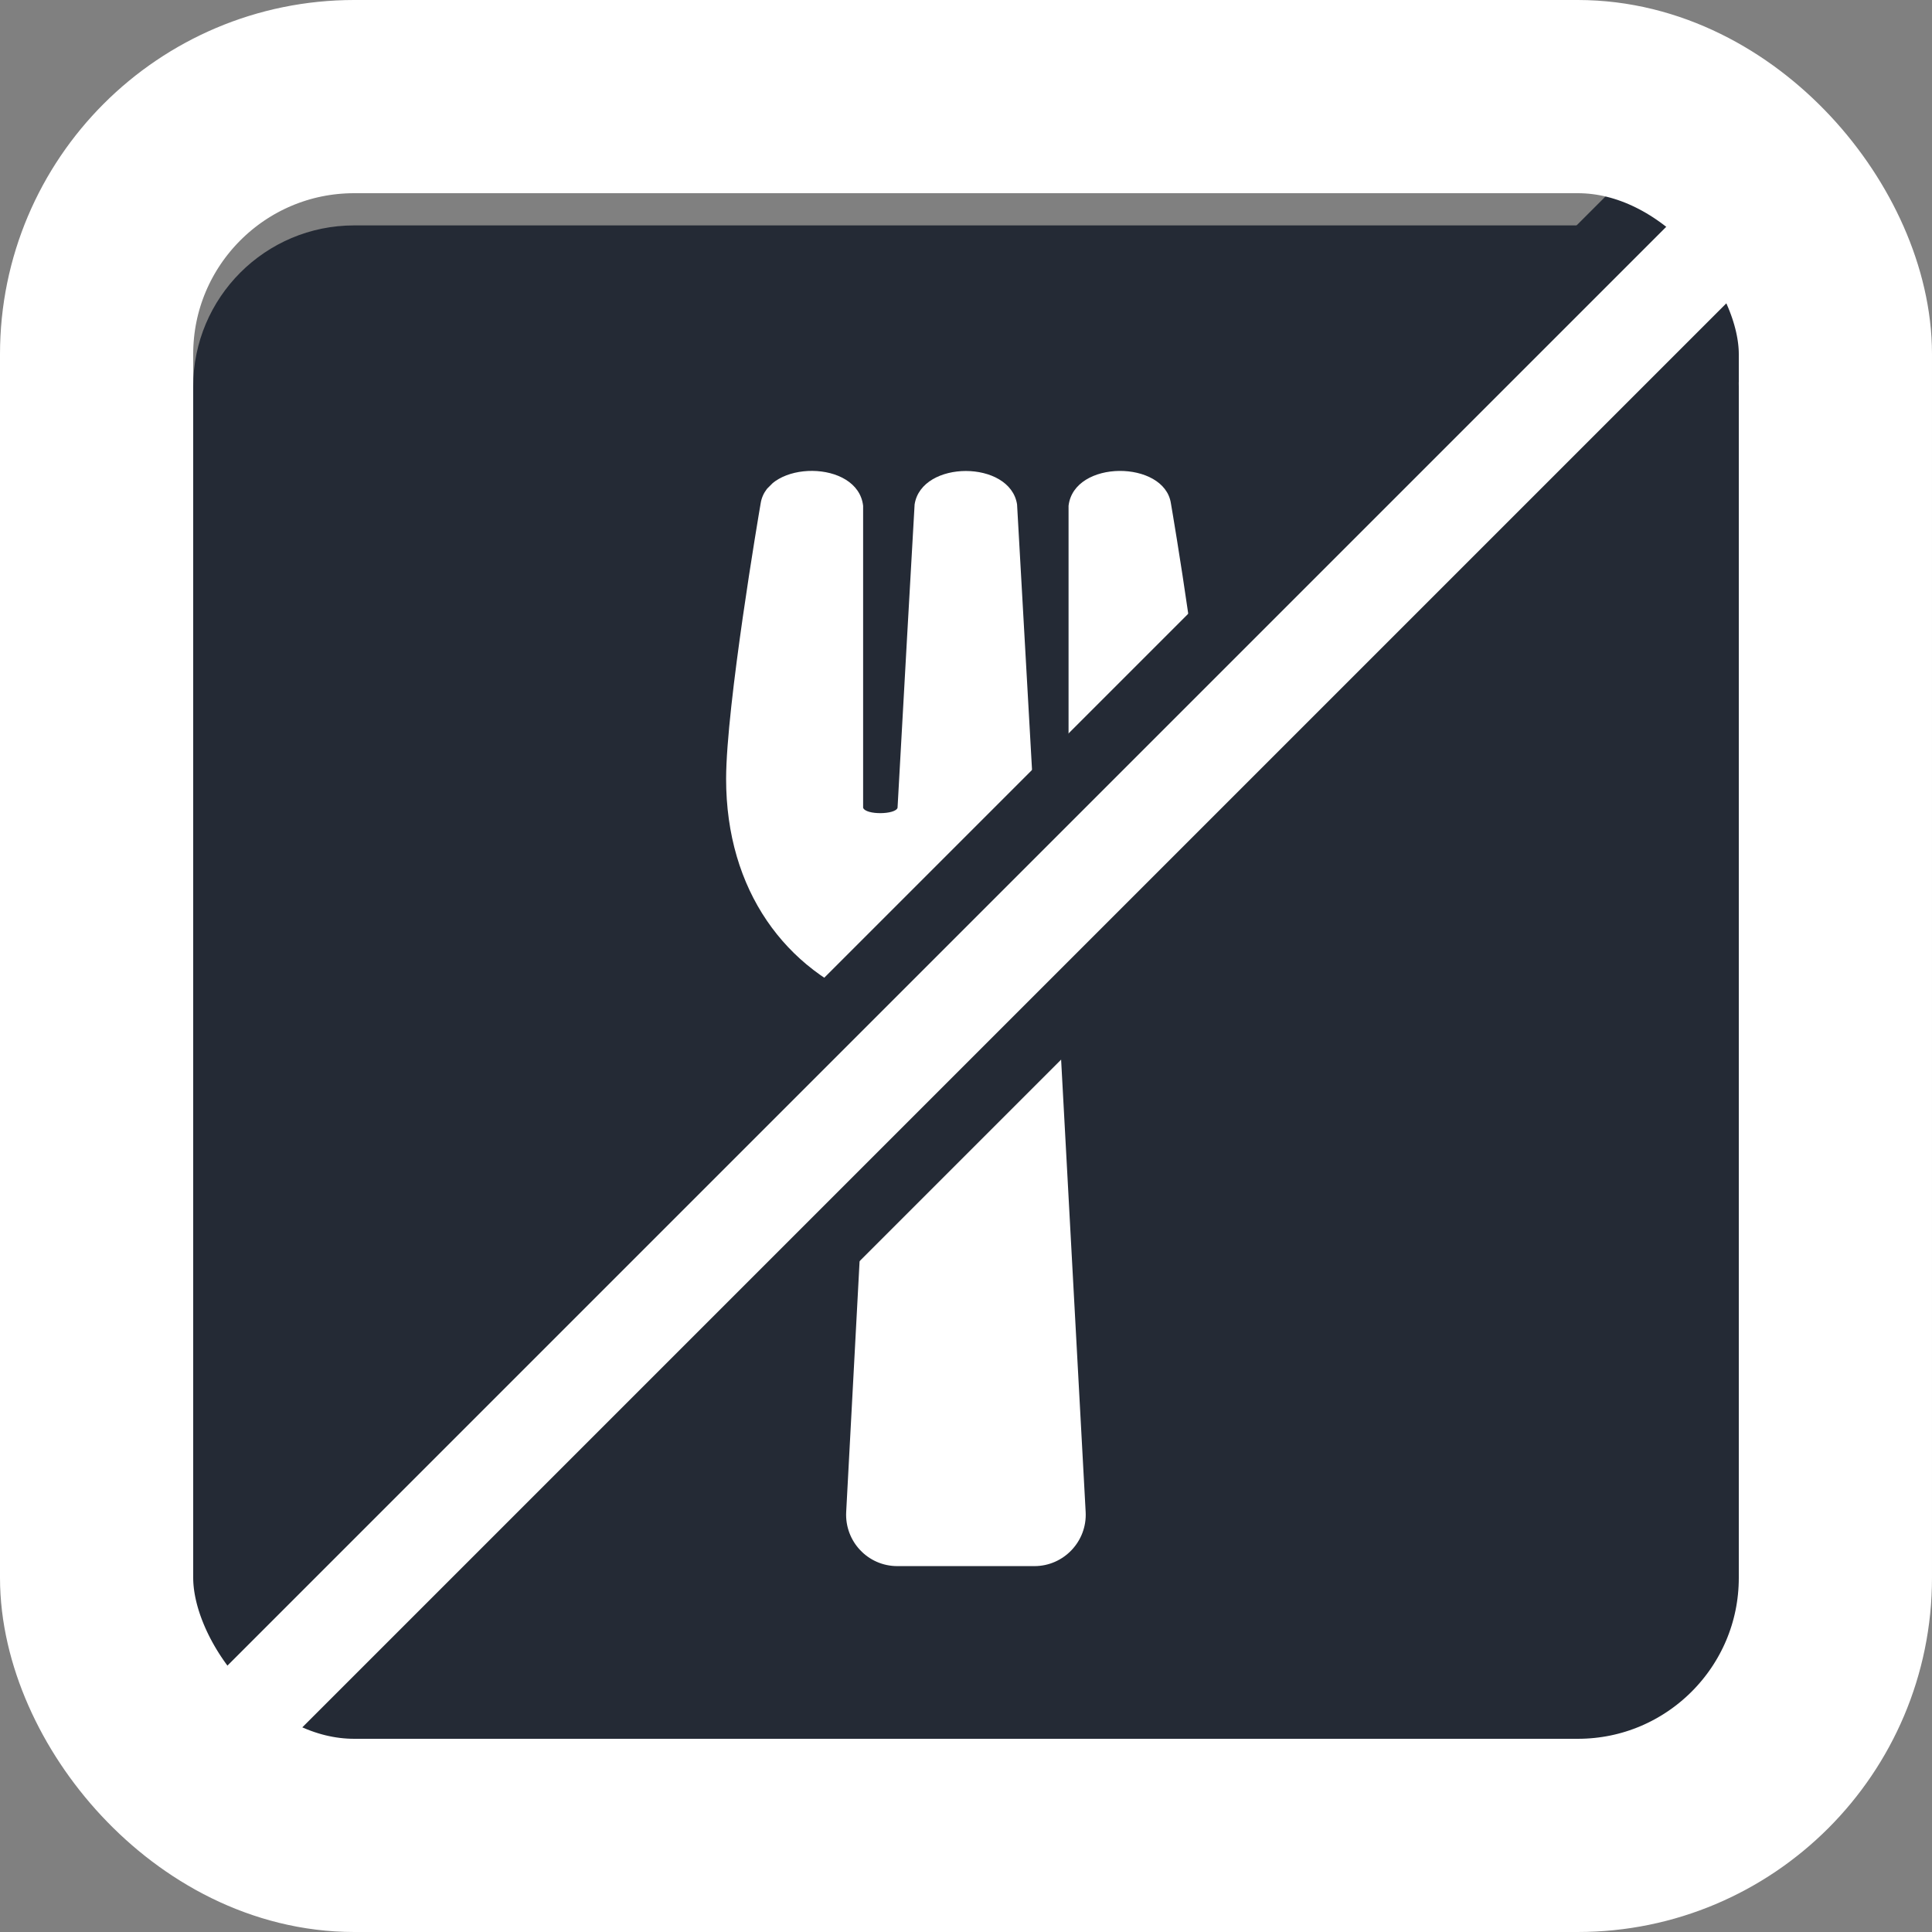 <svg width="60" height="60" viewBox="0 0 60 60" fill="none" xmlns="http://www.w3.org/2000/svg">
<rect x="0" y="0" width="60" height="60" fill="#808080" stroke="none"/>
<rect x="6" y="7" width="48" height="48" rx="5" fill="#242A35"/>
<g clip-path="url(#clip0)">
<path d="M33.185 15.707L33.185 25.087C33.098 25.315 32.183 25.302 32.117 25.087C32.021 23.401 31.595 15.839 31.586 15.665C31.371 14.281 28.62 14.281 28.404 15.665C28.392 15.843 27.965 23.405 27.874 25.087C27.808 25.302 26.892 25.315 26.805 25.087L26.805 15.707C26.639 14.265 23.834 14.286 23.623 15.632C23.569 15.943 22.554 21.905 22.55 24.188C22.55 27.651 24.394 30.142 27.124 31.14L26.279 46.959C26.233 47.874 26.958 48.641 27.874 48.637L32.125 48.637C33.036 48.637 33.766 47.866 33.716 46.955L32.858 31.14C35.589 30.142 37.436 27.664 37.432 24.188C37.432 21.901 36.417 15.939 36.363 15.628C36.156 14.286 33.355 14.269 33.185 15.707Z" fill="white"/>
</g>
<rect x="3.356" y="54.02" width="70.059" height="5" transform="rotate(-45 3.356 54.02)" fill="white" stroke="#242A35" stroke-width="2"/>
<rect x="3" y="3" width="54" height="54" rx="8" stroke="white" stroke-width="6"/>
<defs>
<clipPath id="clip0">
<rect width="30" height="30" fill="white" transform="translate(8.787 30.213) rotate(-45)"/>
</clipPath>
</defs>
</svg>
